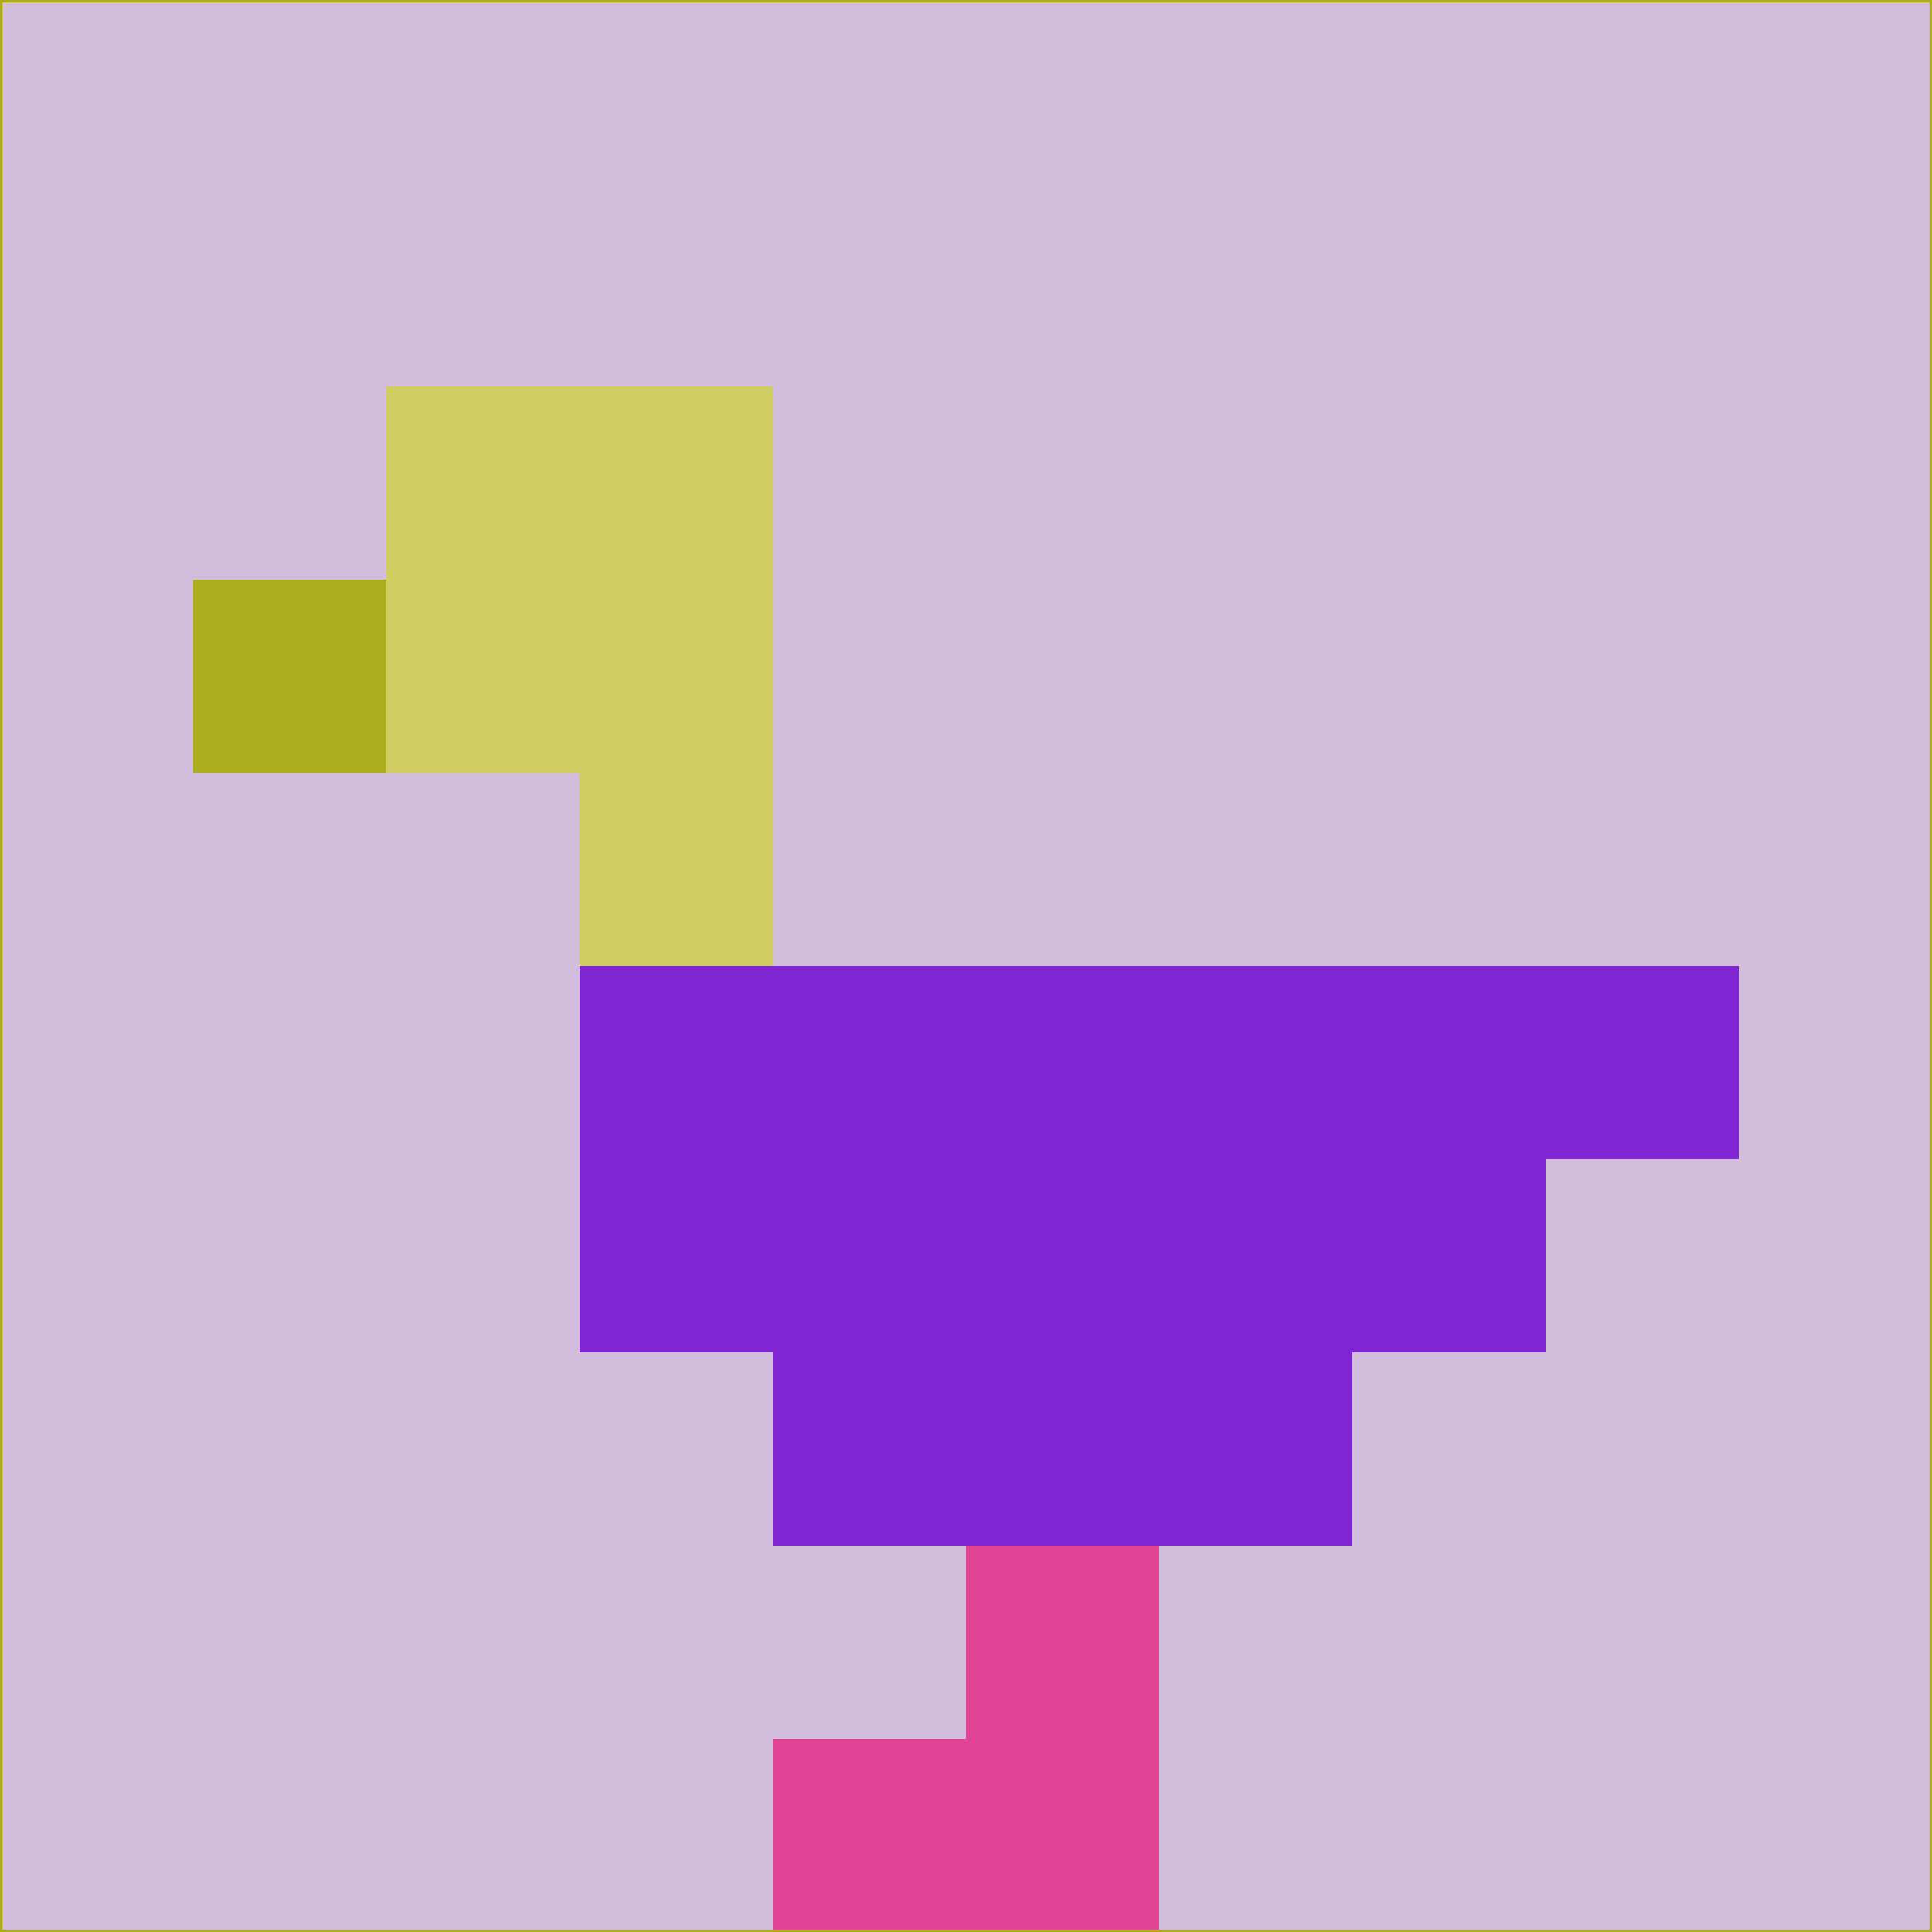 <svg xmlns="http://www.w3.org/2000/svg" version="1.1" width="785" height="785">
  <title>'goose-pfp-694263' by Dmitri Cherniak (Cyberpunk Edition)</title>
  <desc>
    seed=751903
    backgroundColor=#d3bddc
    padding=20
    innerPadding=0
    timeout=500
    dimension=1
    border=false
    Save=function(){return n.handleSave()}
    frame=12

    Rendered at 2024-09-15T22:37:00.683Z
    Generated in 1ms
    Modified for Cyberpunk theme with new color scheme
  </desc>
  <defs/>
  <rect width="100%" height="100%" fill="#d3bddc"/>
  <g>
    <g id="0-0">
      <rect x="0" y="0" height="785" width="785" fill="#d3bddc"/>
      <g>
        <!-- Neon blue -->
        <rect id="0-0-2-2-2-2" x="157" y="157" width="157" height="157" fill="#d0cd62"/>
        <rect id="0-0-3-2-1-4" x="235.5" y="157" width="78.5" height="314" fill="#d0cd62"/>
        <!-- Electric purple -->
        <rect id="0-0-4-5-5-1" x="314" y="392.5" width="392.5" height="78.5" fill="#7f26d2"/>
        <rect id="0-0-3-5-5-2" x="235.5" y="392.5" width="392.5" height="157" fill="#7f26d2"/>
        <rect id="0-0-4-5-3-3" x="314" y="392.5" width="235.5" height="235.5" fill="#7f26d2"/>
        <!-- Neon pink -->
        <rect id="0-0-1-3-1-1" x="78.5" y="235.5" width="78.5" height="78.5" fill="#adac1d"/>
        <!-- Cyber yellow -->
        <rect id="0-0-5-8-1-2" x="392.5" y="628" width="78.5" height="157" fill="#e24495"/>
        <rect id="0-0-4-9-2-1" x="314" y="706.5" width="157" height="78.5" fill="#e24495"/>
      </g>
      <rect x="0" y="0" stroke="#adac1d" stroke-width="2" height="785" width="785" fill="none"/>
    </g>
  </g>
  <script xmlns=""/>
</svg>